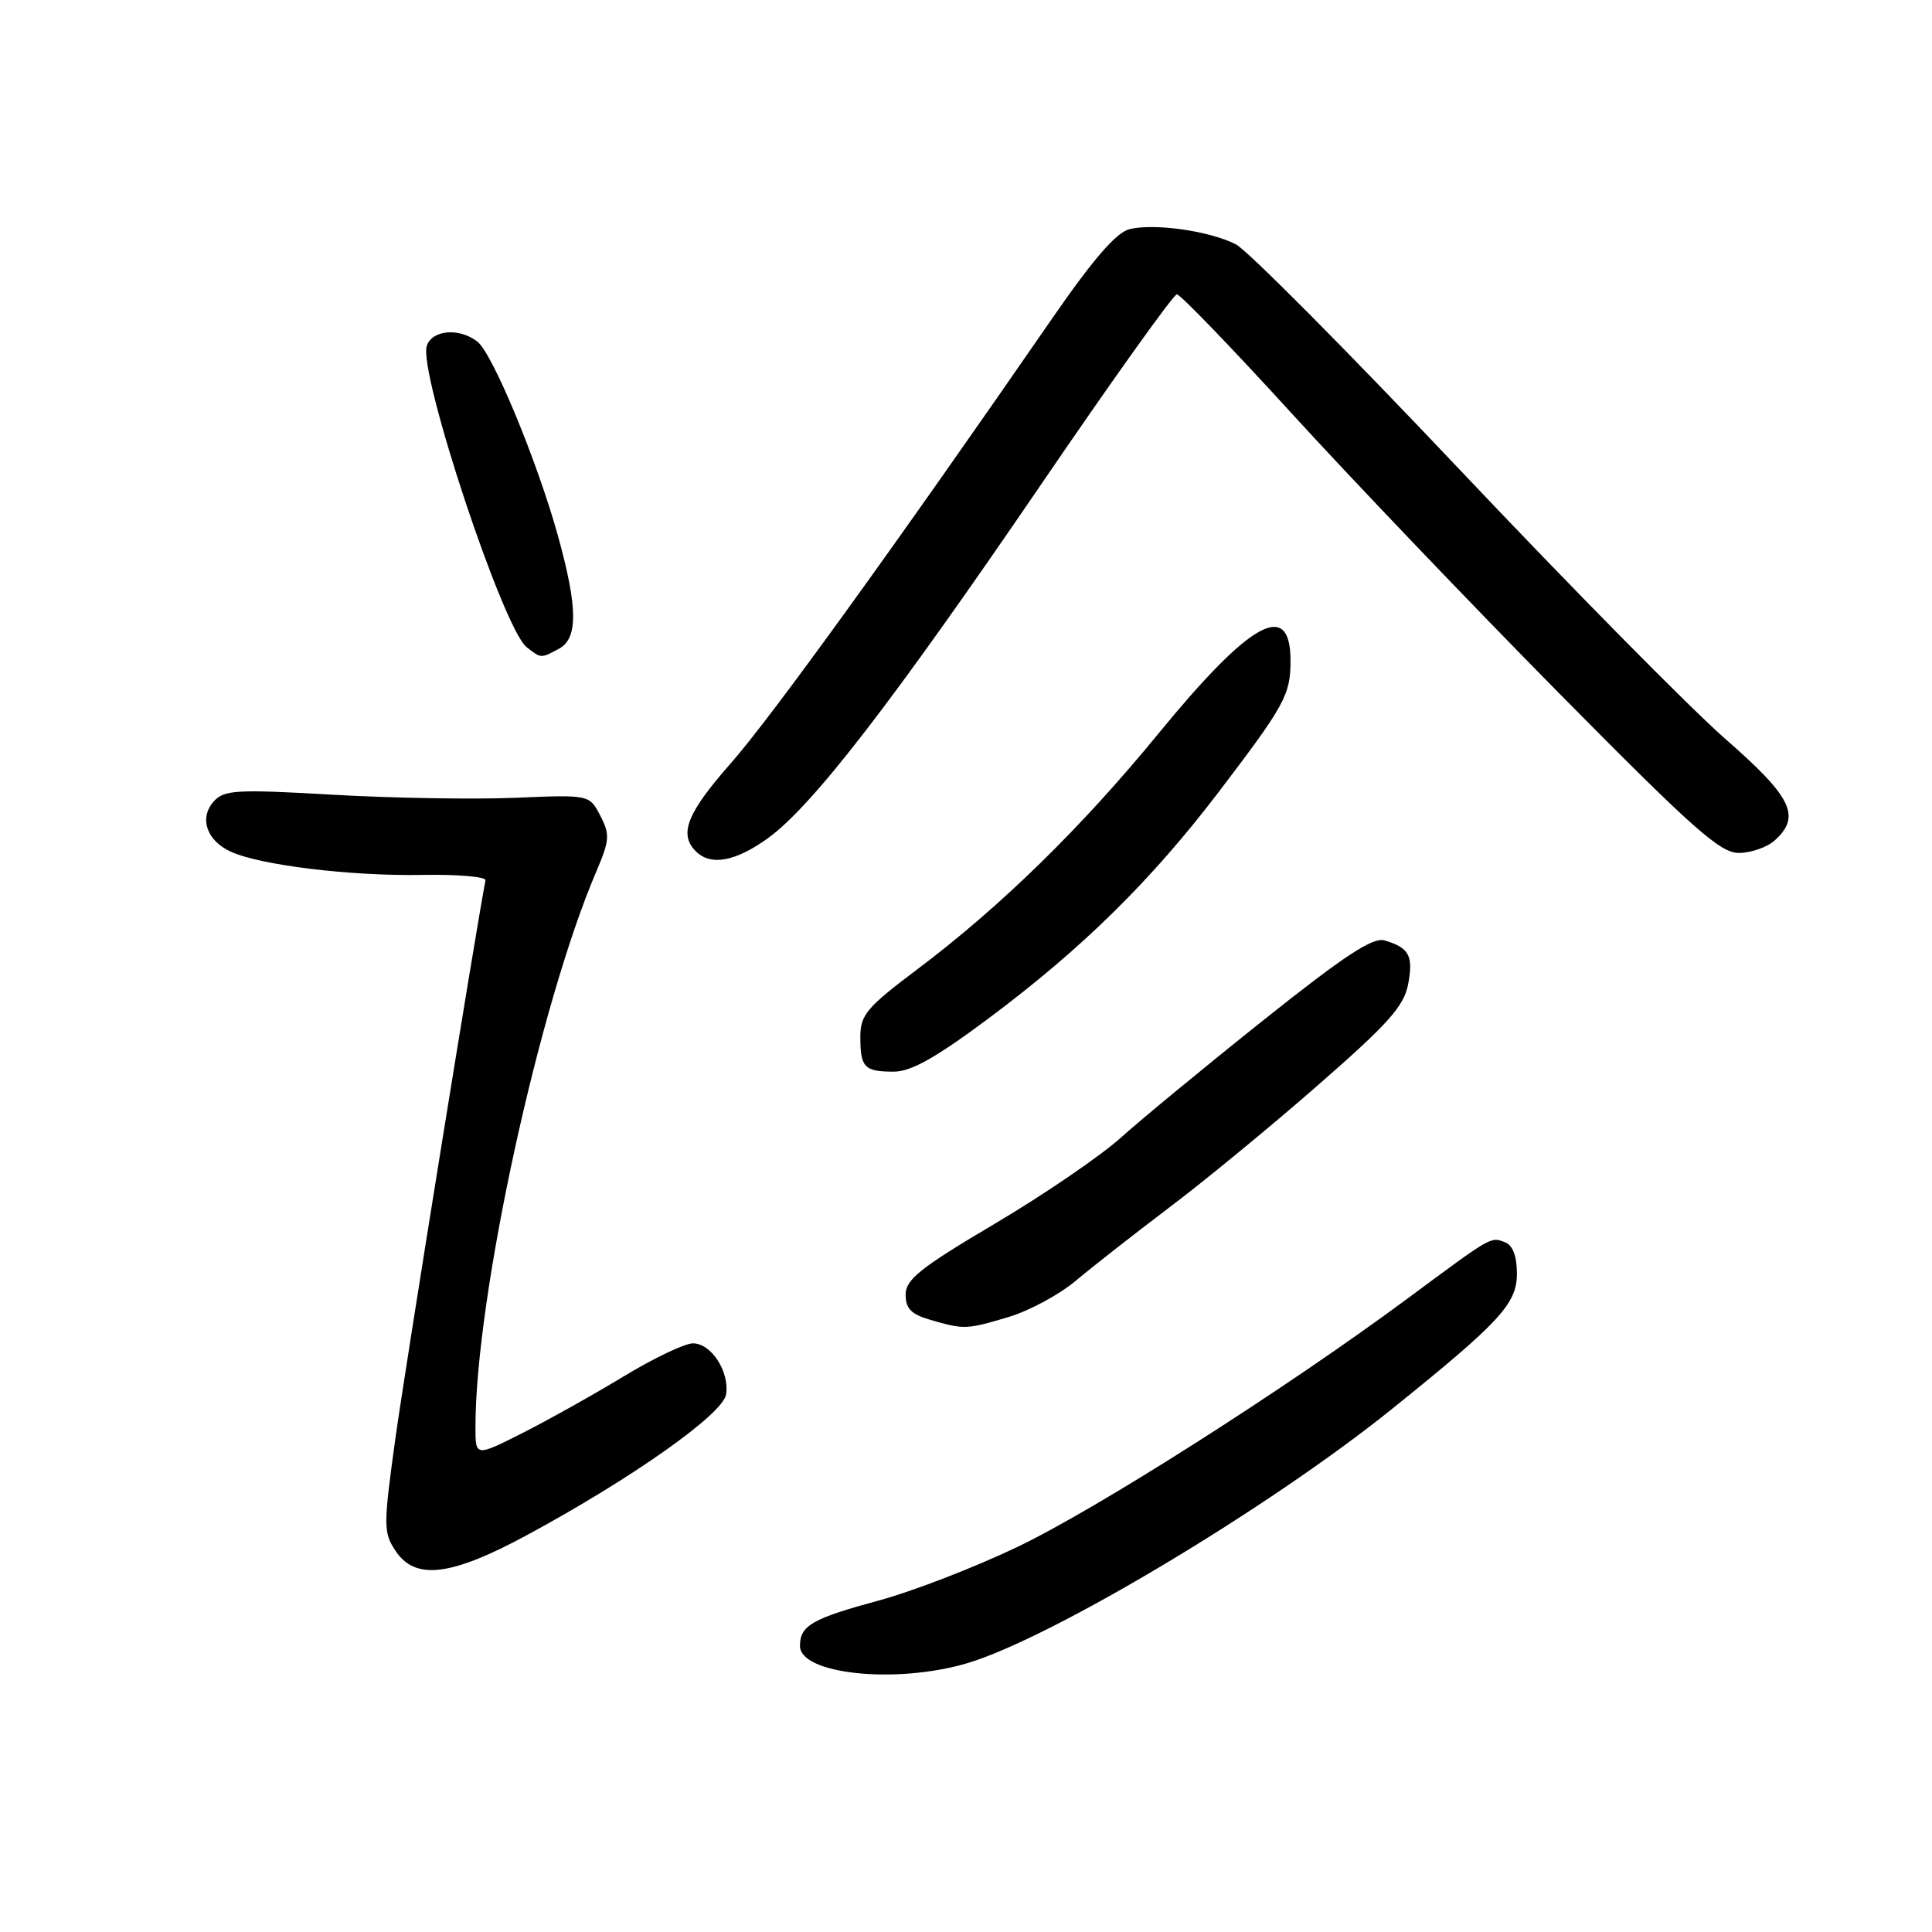 <?xml version="1.0" encoding="UTF-8" standalone="no"?>
<!DOCTYPE svg PUBLIC "-//W3C//DTD SVG 1.1//EN" "http://www.w3.org/Graphics/SVG/1.1/DTD/svg11.dtd" >
<svg xmlns="http://www.w3.org/2000/svg" xmlns:xlink="http://www.w3.org/1999/xlink" version="1.1" viewBox="0 0 256 256">
 <g >
 <path fill="currentColor"
d=" M 128.07 220.41 C 139.16 217.16 168.17 199.81 184.50 186.65 C 198.78 175.16 201.00 172.74 201.00 168.76 C 201.00 166.44 200.45 165.00 199.41 164.60 C 197.50 163.87 197.79 163.70 186.44 172.11 C 170.30 184.06 145.23 200.02 134.74 205.01 C 129.11 207.70 120.90 210.87 116.50 212.06 C 107.61 214.47 106.00 215.39 106.00 218.09 C 106.00 221.84 118.65 223.17 128.07 220.41 Z  M 69.90 203.37 C 83.80 195.85 95.80 187.37 96.21 184.77 C 96.68 181.75 94.25 178.00 91.82 178.00 C 90.74 178.00 86.63 179.96 82.67 182.36 C 78.72 184.76 72.67 188.14 69.24 189.88 C 63.00 193.03 63.00 193.03 63.00 189.07 C 63.00 171.90 71.44 133.15 79.03 115.44 C 80.78 111.34 80.84 110.58 79.54 108.08 C 78.10 105.30 78.10 105.30 68.30 105.71 C 62.91 105.94 52.06 105.76 44.18 105.31 C 31.38 104.57 29.71 104.66 28.34 106.17 C 26.35 108.38 27.36 111.39 30.60 112.86 C 34.52 114.65 46.56 116.11 56.00 115.93 C 60.67 115.85 64.42 116.17 64.33 116.65 C 63.09 123.00 53.63 181.59 52.38 190.69 C 50.80 202.10 50.80 203.05 52.37 205.44 C 54.99 209.44 59.70 208.89 69.90 203.37 Z  M 133.61 174.52 C 136.35 173.71 140.37 171.54 142.54 169.71 C 144.72 167.88 150.31 163.50 154.96 159.98 C 159.62 156.47 168.49 149.17 174.67 143.76 C 183.98 135.63 186.03 133.33 186.59 130.40 C 187.29 126.63 186.73 125.59 183.47 124.61 C 181.91 124.15 178.16 126.61 167.47 135.13 C 159.79 141.25 151.27 148.27 148.54 150.73 C 145.80 153.19 138.26 158.34 131.78 162.17 C 121.95 167.99 120.00 169.54 120.00 171.54 C 120.00 173.39 120.75 174.16 123.25 174.88 C 127.78 176.19 128.03 176.18 133.61 174.52 Z  M 131.02 134.92 C 143.38 125.69 152.50 116.72 161.44 105.00 C 170.27 93.40 171.00 92.08 171.00 87.53 C 171.00 79.37 165.71 82.29 153.50 97.20 C 143.30 109.66 132.60 120.12 121.56 128.43 C 114.84 133.48 114.00 134.48 114.00 137.39 C 114.00 141.45 114.53 142.00 118.44 142.00 C 120.72 142.00 124.04 140.13 131.02 134.92 Z  M 101.79 111.04 C 107.66 106.78 118.25 93.06 137.91 64.25 C 147.38 50.36 155.50 39.00 155.94 39.00 C 156.39 39.00 163.23 46.09 171.13 54.75 C 179.03 63.41 194.95 80.07 206.50 91.77 C 224.39 109.88 227.93 113.03 230.42 113.02 C 232.03 113.01 234.17 112.26 235.17 111.35 C 238.69 108.16 237.46 105.63 228.57 97.87 C 223.94 93.81 208.08 77.74 193.34 62.15 C 178.59 46.56 165.29 33.17 163.78 32.39 C 160.33 30.60 152.93 29.55 149.65 30.37 C 147.90 30.81 144.80 34.40 139.38 42.25 C 118.91 71.91 102.15 95.12 96.84 101.13 C 91.02 107.74 89.92 110.52 92.20 112.80 C 94.18 114.78 97.46 114.17 101.79 111.04 Z  M 74.07 85.96 C 76.60 84.61 76.57 80.52 73.94 71.03 C 71.18 61.08 65.26 46.80 63.24 45.25 C 60.83 43.40 57.23 43.71 56.55 45.84 C 55.42 49.39 66.67 83.31 69.78 85.75 C 71.71 87.26 71.65 87.26 74.07 85.96 Z "/>
</g>
</svg>